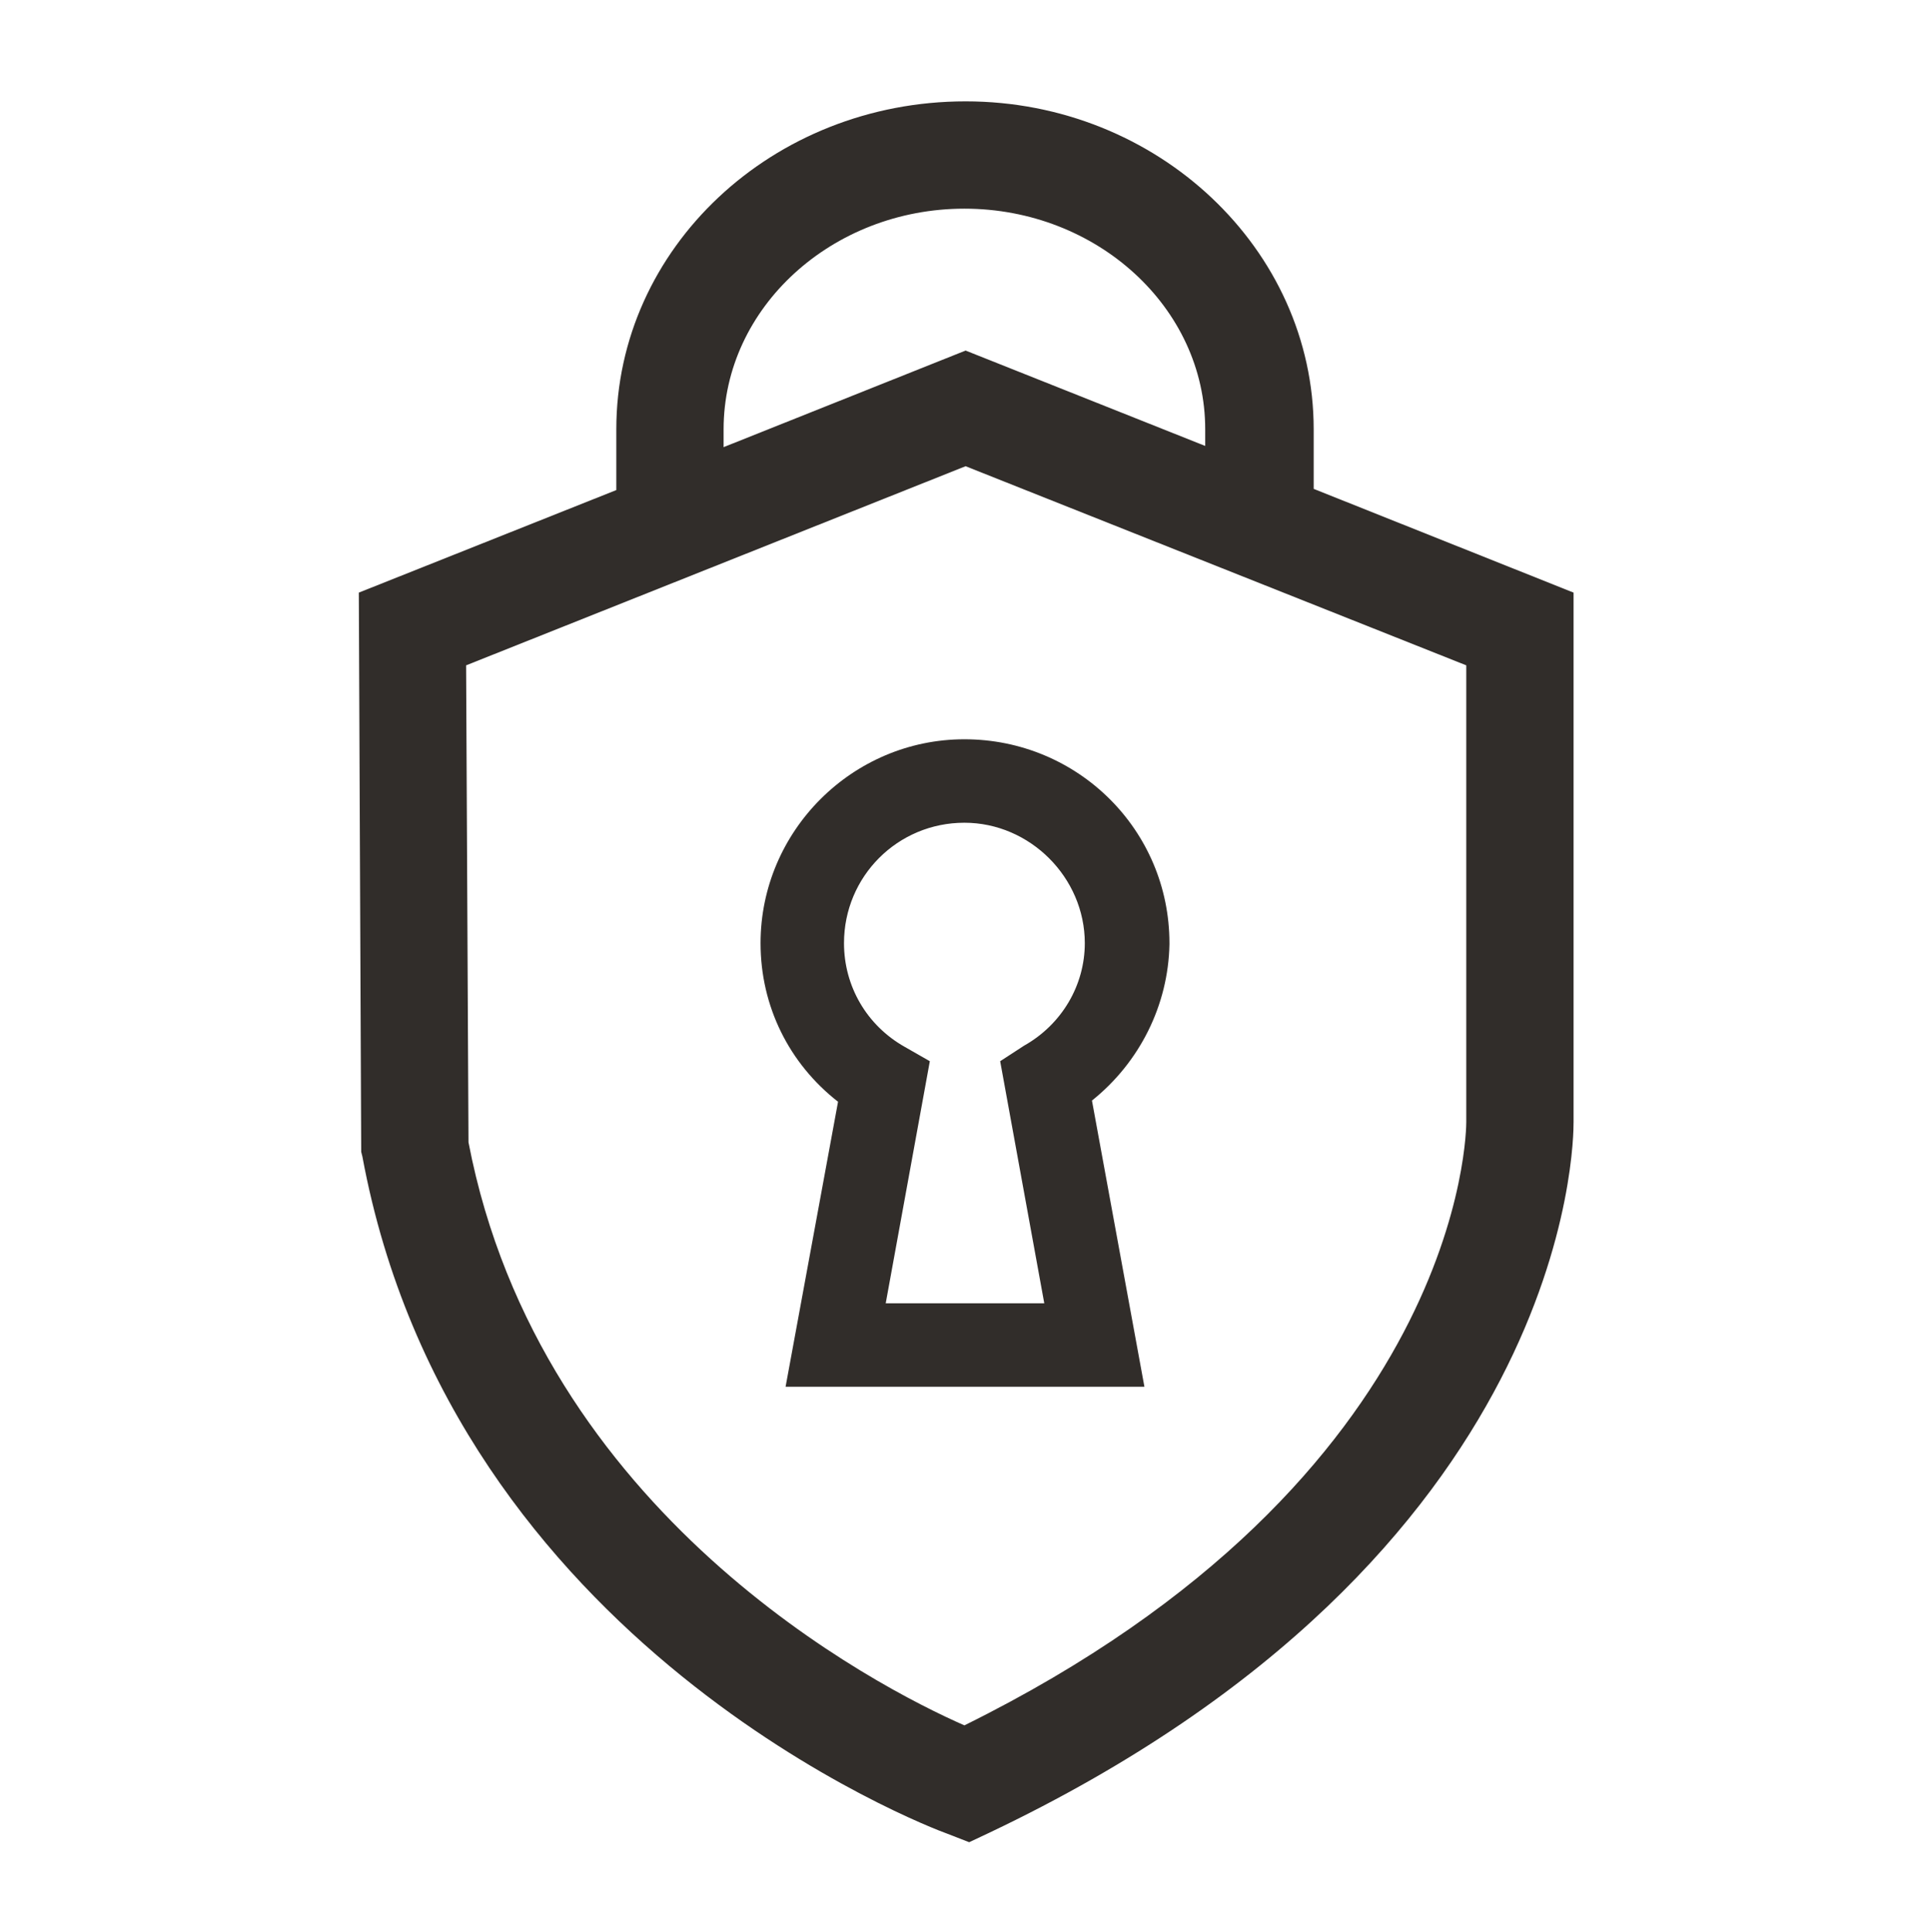 <?xml version="1.0" encoding="utf-8"?>
<!-- Generator: Adobe Illustrator 24.1.0, SVG Export Plug-In . SVG Version: 6.00 Build 0)  -->
<svg version="1.1" id="Encryption" xmlns="http://www.w3.org/2000/svg" xmlns:xlink="http://www.w3.org/1999/xlink" x="0px" y="0px"
	 viewBox="0 0 161.9 162" enable-background="new 0 0 161.9 162" xml:space="preserve">
<g>
	<path fill="#312D2A" d="M80.9,62c-9.4,0-17.1,7.7-17.1,17.1c0,5.3,2.4,10.1,6.5,13.3l-4.4,23.9H96l-4.4-24c4-3.2,6.4-8,6.5-13.1
		l0-0.1C98.1,69.6,90.4,62,80.9,62z M85.9,87.7L83.9,89l3.7,20.3H74.3L78,89l-2.1-1.2c-3.2-1.8-5.1-5.1-5.1-8.7
		c0-5.6,4.5-10.1,10.1-10.1c5.5,0,10.1,4.6,10.1,10.1C91,82.6,89.1,85.9,85.9,87.7z"/>
	<path fill="#312D2A" d="M132,94.1V49.7L110.2,41v-5c0-15.1-13.1-27.5-29.2-27.5C64.8,8.5,51.7,20.8,51.7,36v5.1l-21.6,8.6l0.2,46.9
		l0.1,0.4c7.6,41,47.4,56.2,49.1,56.8l1.8,0.7l1.7-0.8C132,130.4,132,95.5,132,94.1z M60.7,36c0-10.2,9.1-18.5,20.2-18.5
		s20.2,8.3,20.2,18.5v1.4l-20.1-8l-20.3,8.1V36z M80.9,144.7c-7.3-3.2-35.6-17.7-41.6-48.9l-0.2-40l41.9-16.7L123,55.8l0,38.3
		C123,94.5,123,123.9,80.9,144.7z"/>
</g>
</svg>

